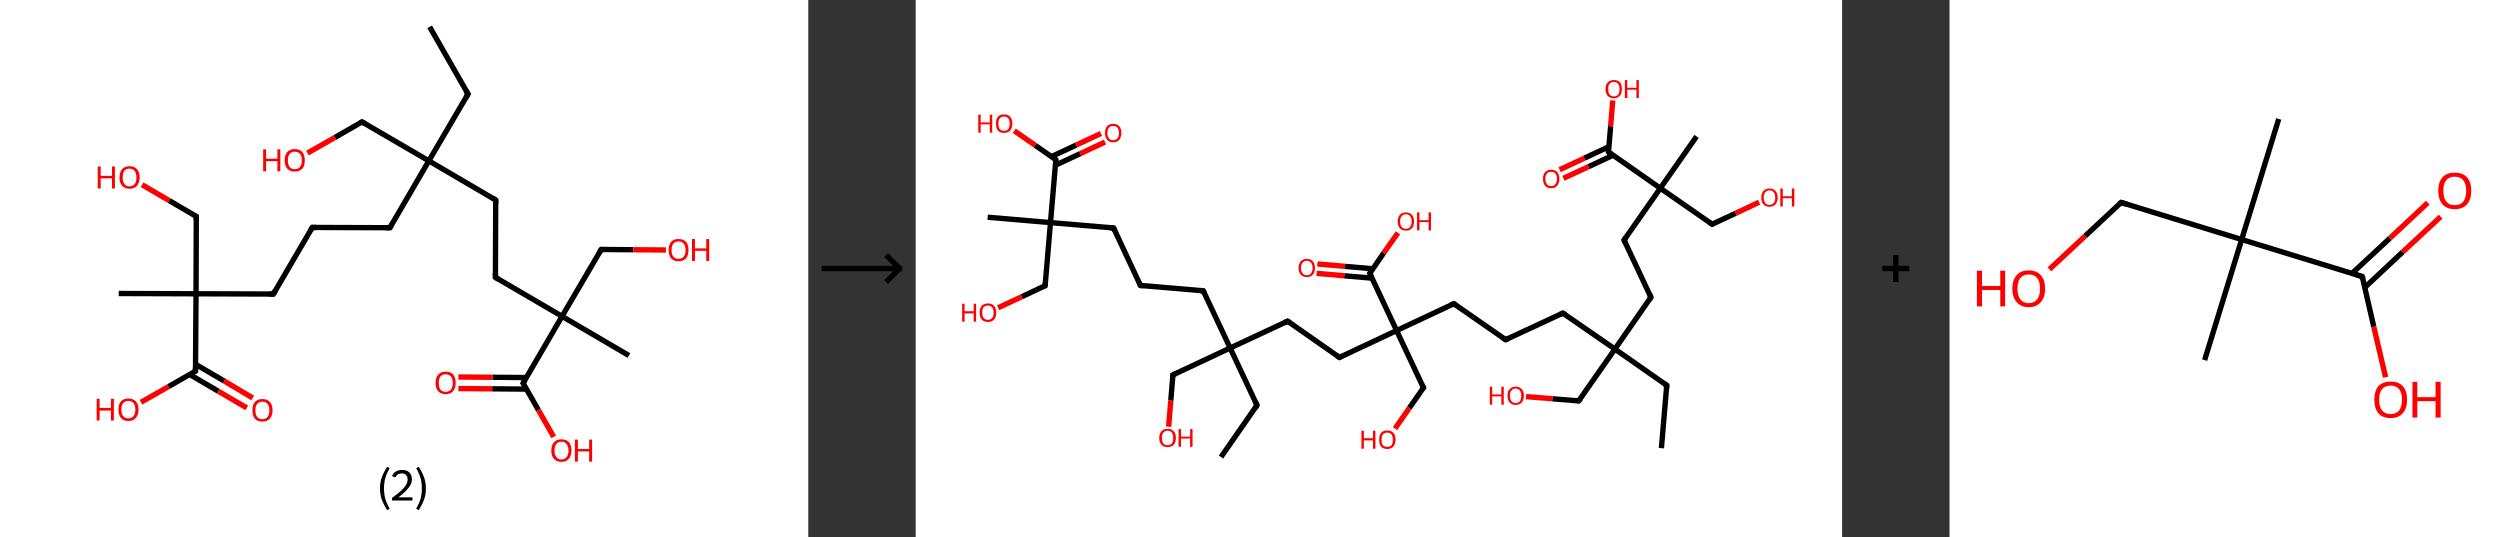 <?xml version='1.0' encoding='ASCII' standalone='yes'?>
<svg xmlns="http://www.w3.org/2000/svg" xmlns:xlink="http://www.w3.org/1999/xlink" version="1.1" width="931.0px" viewBox="0 0 931.0 200.0" height="200.0px">
  <rect x="0" y="0" width="931.0" height="200.0" fill="#333333" stroke="none"/>
  <g>
    <g transform="translate(0, 0) scale(1 1) "><!-- END OF HEADER -->
<rect style="opacity:1.0;fill:#FFFFFF;stroke:none" width="301.0" height="200.0" x="0.0" y="0.0"> </rect>
<path class="bond-0 atom-0 atom-1" d="M 160.0,10.0 L 174.3,35.0" style="fill:none;fill-rule:evenodd;stroke:#000000;stroke-width:2.0px;stroke-linecap:butt;stroke-linejoin:miter;stroke-opacity:1"/>
<path class="bond-1 atom-1 atom-2" d="M 174.3,35.0 L 159.7,59.9" style="fill:none;fill-rule:evenodd;stroke:#000000;stroke-width:2.0px;stroke-linecap:butt;stroke-linejoin:miter;stroke-opacity:1"/>
<path class="bond-2 atom-2 atom-3" d="M 159.7,59.9 L 134.8,45.4" style="fill:none;fill-rule:evenodd;stroke:#000000;stroke-width:2.0px;stroke-linecap:butt;stroke-linejoin:miter;stroke-opacity:1"/>
<path class="bond-3 atom-3 atom-4" d="M 134.8,45.4 L 124.7,51.2" style="fill:none;fill-rule:evenodd;stroke:#000000;stroke-width:2.0px;stroke-linecap:butt;stroke-linejoin:miter;stroke-opacity:1"/>
<path class="bond-3 atom-3 atom-4" d="M 124.7,51.2 L 114.5,57.0" style="fill:none;fill-rule:evenodd;stroke:#FF0000;stroke-width:2.0px;stroke-linecap:butt;stroke-linejoin:miter;stroke-opacity:1"/>
<path class="bond-4 atom-2 atom-5" d="M 159.7,59.9 L 145.2,84.8" style="fill:none;fill-rule:evenodd;stroke:#000000;stroke-width:2.0px;stroke-linecap:butt;stroke-linejoin:miter;stroke-opacity:1"/>
<path class="bond-5 atom-5 atom-6" d="M 145.2,84.8 L 116.3,84.7" style="fill:none;fill-rule:evenodd;stroke:#000000;stroke-width:2.0px;stroke-linecap:butt;stroke-linejoin:miter;stroke-opacity:1"/>
<path class="bond-6 atom-6 atom-7" d="M 116.3,84.7 L 101.8,109.5" style="fill:none;fill-rule:evenodd;stroke:#000000;stroke-width:2.0px;stroke-linecap:butt;stroke-linejoin:miter;stroke-opacity:1"/>
<path class="bond-7 atom-7 atom-8" d="M 101.8,109.5 L 73.0,109.4" style="fill:none;fill-rule:evenodd;stroke:#000000;stroke-width:2.0px;stroke-linecap:butt;stroke-linejoin:miter;stroke-opacity:1"/>
<path class="bond-8 atom-8 atom-9" d="M 73.0,109.4 L 44.2,109.3" style="fill:none;fill-rule:evenodd;stroke:#000000;stroke-width:2.0px;stroke-linecap:butt;stroke-linejoin:miter;stroke-opacity:1"/>
<path class="bond-9 atom-8 atom-10" d="M 73.0,109.4 L 73.1,80.6" style="fill:none;fill-rule:evenodd;stroke:#000000;stroke-width:2.0px;stroke-linecap:butt;stroke-linejoin:miter;stroke-opacity:1"/>
<path class="bond-10 atom-10 atom-11" d="M 73.1,80.6 L 63.0,74.7" style="fill:none;fill-rule:evenodd;stroke:#000000;stroke-width:2.0px;stroke-linecap:butt;stroke-linejoin:miter;stroke-opacity:1"/>
<path class="bond-10 atom-10 atom-11" d="M 63.0,74.7 L 52.9,68.8" style="fill:none;fill-rule:evenodd;stroke:#FF0000;stroke-width:2.0px;stroke-linecap:butt;stroke-linejoin:miter;stroke-opacity:1"/>
<path class="bond-11 atom-8 atom-12" d="M 73.0,109.4 L 72.8,138.2" style="fill:none;fill-rule:evenodd;stroke:#000000;stroke-width:2.0px;stroke-linecap:butt;stroke-linejoin:miter;stroke-opacity:1"/>
<path class="bond-12 atom-12 atom-13" d="M 70.7,139.5 L 81.3,145.7" style="fill:none;fill-rule:evenodd;stroke:#000000;stroke-width:2.0px;stroke-linecap:butt;stroke-linejoin:miter;stroke-opacity:1"/>
<path class="bond-12 atom-12 atom-13" d="M 81.3,145.7 L 91.9,151.9" style="fill:none;fill-rule:evenodd;stroke:#FF0000;stroke-width:2.0px;stroke-linecap:butt;stroke-linejoin:miter;stroke-opacity:1"/>
<path class="bond-12 atom-12 atom-13" d="M 72.9,135.7 L 83.5,141.9" style="fill:none;fill-rule:evenodd;stroke:#000000;stroke-width:2.0px;stroke-linecap:butt;stroke-linejoin:miter;stroke-opacity:1"/>
<path class="bond-12 atom-12 atom-13" d="M 83.5,141.9 L 94.1,148.2" style="fill:none;fill-rule:evenodd;stroke:#FF0000;stroke-width:2.0px;stroke-linecap:butt;stroke-linejoin:miter;stroke-opacity:1"/>
<path class="bond-13 atom-12 atom-14" d="M 72.8,138.2 L 62.7,144.0" style="fill:none;fill-rule:evenodd;stroke:#000000;stroke-width:2.0px;stroke-linecap:butt;stroke-linejoin:miter;stroke-opacity:1"/>
<path class="bond-13 atom-12 atom-14" d="M 62.7,144.0 L 52.5,149.8" style="fill:none;fill-rule:evenodd;stroke:#FF0000;stroke-width:2.0px;stroke-linecap:butt;stroke-linejoin:miter;stroke-opacity:1"/>
<path class="bond-14 atom-2 atom-15" d="M 159.7,59.9 L 184.6,74.5" style="fill:none;fill-rule:evenodd;stroke:#000000;stroke-width:2.0px;stroke-linecap:butt;stroke-linejoin:miter;stroke-opacity:1"/>
<path class="bond-15 atom-15 atom-16" d="M 184.6,74.5 L 184.5,103.3" style="fill:none;fill-rule:evenodd;stroke:#000000;stroke-width:2.0px;stroke-linecap:butt;stroke-linejoin:miter;stroke-opacity:1"/>
<path class="bond-16 atom-16 atom-17" d="M 184.5,103.3 L 209.3,117.8" style="fill:none;fill-rule:evenodd;stroke:#000000;stroke-width:2.0px;stroke-linecap:butt;stroke-linejoin:miter;stroke-opacity:1"/>
<path class="bond-17 atom-17 atom-18" d="M 209.3,117.8 L 234.2,132.4" style="fill:none;fill-rule:evenodd;stroke:#000000;stroke-width:2.0px;stroke-linecap:butt;stroke-linejoin:miter;stroke-opacity:1"/>
<path class="bond-18 atom-17 atom-19" d="M 209.3,117.8 L 223.9,92.9" style="fill:none;fill-rule:evenodd;stroke:#000000;stroke-width:2.0px;stroke-linecap:butt;stroke-linejoin:miter;stroke-opacity:1"/>
<path class="bond-19 atom-19 atom-20" d="M 223.9,92.9 L 235.9,93.0" style="fill:none;fill-rule:evenodd;stroke:#000000;stroke-width:2.0px;stroke-linecap:butt;stroke-linejoin:miter;stroke-opacity:1"/>
<path class="bond-19 atom-19 atom-20" d="M 235.9,93.0 L 248.0,93.1" style="fill:none;fill-rule:evenodd;stroke:#FF0000;stroke-width:2.0px;stroke-linecap:butt;stroke-linejoin:miter;stroke-opacity:1"/>
<path class="bond-20 atom-17 atom-21" d="M 209.3,117.8 L 194.8,142.7" style="fill:none;fill-rule:evenodd;stroke:#000000;stroke-width:2.0px;stroke-linecap:butt;stroke-linejoin:miter;stroke-opacity:1"/>
<path class="bond-21 atom-21 atom-22" d="M 196.1,140.6 L 183.4,140.5" style="fill:none;fill-rule:evenodd;stroke:#000000;stroke-width:2.0px;stroke-linecap:butt;stroke-linejoin:miter;stroke-opacity:1"/>
<path class="bond-21 atom-21 atom-22" d="M 183.4,140.5 L 170.7,140.4" style="fill:none;fill-rule:evenodd;stroke:#FF0000;stroke-width:2.0px;stroke-linecap:butt;stroke-linejoin:miter;stroke-opacity:1"/>
<path class="bond-21 atom-21 atom-22" d="M 196.0,144.9 L 183.3,144.8" style="fill:none;fill-rule:evenodd;stroke:#000000;stroke-width:2.0px;stroke-linecap:butt;stroke-linejoin:miter;stroke-opacity:1"/>
<path class="bond-21 atom-21 atom-22" d="M 183.3,144.8 L 170.7,144.7" style="fill:none;fill-rule:evenodd;stroke:#FF0000;stroke-width:2.0px;stroke-linecap:butt;stroke-linejoin:miter;stroke-opacity:1"/>
<path class="bond-22 atom-21 atom-23" d="M 194.8,142.7 L 200.5,152.7" style="fill:none;fill-rule:evenodd;stroke:#000000;stroke-width:2.0px;stroke-linecap:butt;stroke-linejoin:miter;stroke-opacity:1"/>
<path class="bond-22 atom-21 atom-23" d="M 200.5,152.7 L 206.2,162.7" style="fill:none;fill-rule:evenodd;stroke:#FF0000;stroke-width:2.0px;stroke-linecap:butt;stroke-linejoin:miter;stroke-opacity:1"/>
<path d="M 173.5,33.8 L 174.3,35.0 L 173.5,36.3" style="fill:none;stroke:#000000;stroke-width:2.0px;stroke-linecap:butt;stroke-linejoin:miter;stroke-opacity:1;"/>
<path d="M 136.1,46.1 L 134.8,45.4 L 134.3,45.7" style="fill:none;stroke:#000000;stroke-width:2.0px;stroke-linecap:butt;stroke-linejoin:miter;stroke-opacity:1;"/>
<path d="M 145.9,83.6 L 145.2,84.8 L 143.7,84.8" style="fill:none;stroke:#000000;stroke-width:2.0px;stroke-linecap:butt;stroke-linejoin:miter;stroke-opacity:1;"/>
<path d="M 117.8,84.7 L 116.3,84.7 L 115.6,85.9" style="fill:none;stroke:#000000;stroke-width:2.0px;stroke-linecap:butt;stroke-linejoin:miter;stroke-opacity:1;"/>
<path d="M 102.5,108.3 L 101.8,109.5 L 100.4,109.5" style="fill:none;stroke:#000000;stroke-width:2.0px;stroke-linecap:butt;stroke-linejoin:miter;stroke-opacity:1;"/>
<path d="M 73.1,82.0 L 73.1,80.6 L 72.6,80.3" style="fill:none;stroke:#000000;stroke-width:2.0px;stroke-linecap:butt;stroke-linejoin:miter;stroke-opacity:1;"/>
<path d="M 72.8,136.8 L 72.8,138.2 L 72.3,138.5" style="fill:none;stroke:#000000;stroke-width:2.0px;stroke-linecap:butt;stroke-linejoin:miter;stroke-opacity:1;"/>
<path d="M 183.4,73.7 L 184.6,74.5 L 184.6,75.9" style="fill:none;stroke:#000000;stroke-width:2.0px;stroke-linecap:butt;stroke-linejoin:miter;stroke-opacity:1;"/>
<path d="M 184.5,101.8 L 184.5,103.3 L 185.7,104.0" style="fill:none;stroke:#000000;stroke-width:2.0px;stroke-linecap:butt;stroke-linejoin:miter;stroke-opacity:1;"/>
<path d="M 223.1,94.2 L 223.9,92.9 L 224.5,92.9" style="fill:none;stroke:#000000;stroke-width:2.0px;stroke-linecap:butt;stroke-linejoin:miter;stroke-opacity:1;"/>
<path d="M 195.5,141.5 L 194.8,142.7 L 195.1,143.2" style="fill:none;stroke:#000000;stroke-width:2.0px;stroke-linecap:butt;stroke-linejoin:miter;stroke-opacity:1;"/>
<path class="atom-4" d="M 98.0 55.6 L 99.1 55.6 L 99.1 59.1 L 103.3 59.1 L 103.3 55.6 L 104.4 55.6 L 104.4 63.8 L 103.3 63.8 L 103.3 60.0 L 99.1 60.0 L 99.1 63.8 L 98.0 63.8 L 98.0 55.6 " fill="#FF0000"/>
<path class="atom-4" d="M 106.0 59.7 Q 106.0 57.7, 107.0 56.6 Q 108.0 55.5, 109.8 55.5 Q 111.6 55.5, 112.6 56.6 Q 113.5 57.7, 113.5 59.7 Q 113.5 61.7, 112.6 62.8 Q 111.6 63.9, 109.8 63.9 Q 108.0 63.9, 107.0 62.8 Q 106.0 61.7, 106.0 59.7 M 109.8 63.0 Q 111.0 63.0, 111.7 62.2 Q 112.4 61.3, 112.4 59.7 Q 112.4 58.1, 111.7 57.3 Q 111.0 56.5, 109.8 56.5 Q 108.5 56.5, 107.9 57.3 Q 107.2 58.1, 107.2 59.7 Q 107.2 61.3, 107.9 62.2 Q 108.5 63.0, 109.8 63.0 " fill="#FF0000"/>
<path class="atom-11" d="M 36.4 62.0 L 37.5 62.0 L 37.5 65.5 L 41.7 65.5 L 41.7 62.0 L 42.8 62.0 L 42.8 70.2 L 41.7 70.2 L 41.7 66.4 L 37.5 66.4 L 37.5 70.2 L 36.4 70.2 L 36.4 62.0 " fill="#FF0000"/>
<path class="atom-11" d="M 44.5 66.1 Q 44.5 64.1, 45.5 63.0 Q 46.4 61.9, 48.2 61.9 Q 50.1 61.9, 51.0 63.0 Q 52.0 64.1, 52.0 66.1 Q 52.0 68.0, 51.0 69.2 Q 50.0 70.3, 48.2 70.3 Q 46.5 70.3, 45.5 69.2 Q 44.5 68.1, 44.5 66.1 M 48.2 69.4 Q 49.5 69.4, 50.2 68.5 Q 50.8 67.7, 50.8 66.1 Q 50.8 64.5, 50.2 63.7 Q 49.5 62.8, 48.2 62.8 Q 47.0 62.8, 46.3 63.6 Q 45.7 64.4, 45.7 66.1 Q 45.7 67.7, 46.3 68.5 Q 47.0 69.4, 48.2 69.4 " fill="#FF0000"/>
<path class="atom-13" d="M 94.0 152.8 Q 94.0 150.8, 94.9 149.7 Q 95.9 148.6, 97.7 148.6 Q 99.5 148.6, 100.5 149.7 Q 101.5 150.8, 101.5 152.8 Q 101.5 154.8, 100.5 155.9 Q 99.5 157.0, 97.7 157.0 Q 95.9 157.0, 94.9 155.9 Q 94.0 154.8, 94.0 152.8 M 97.7 156.1 Q 99.0 156.1, 99.6 155.3 Q 100.3 154.4, 100.3 152.8 Q 100.3 151.2, 99.6 150.4 Q 99.0 149.6, 97.7 149.6 Q 96.5 149.6, 95.8 150.4 Q 95.1 151.2, 95.1 152.8 Q 95.1 154.4, 95.8 155.3 Q 96.5 156.1, 97.7 156.1 " fill="#FF0000"/>
<path class="atom-14" d="M 36.0 148.5 L 37.1 148.5 L 37.1 151.9 L 41.3 151.9 L 41.3 148.5 L 42.4 148.5 L 42.4 156.6 L 41.3 156.6 L 41.3 152.9 L 37.1 152.9 L 37.1 156.6 L 36.0 156.6 L 36.0 148.5 " fill="#FF0000"/>
<path class="atom-14" d="M 44.1 152.5 Q 44.1 150.6, 45.0 149.5 Q 46.0 148.4, 47.8 148.4 Q 49.6 148.4, 50.6 149.5 Q 51.6 150.6, 51.6 152.5 Q 51.6 154.5, 50.6 155.6 Q 49.6 156.8, 47.8 156.8 Q 46.0 156.8, 45.0 155.6 Q 44.1 154.5, 44.1 152.5 M 47.8 155.8 Q 49.0 155.8, 49.7 155.0 Q 50.4 154.2, 50.4 152.5 Q 50.4 150.9, 49.7 150.1 Q 49.0 149.3, 47.8 149.3 Q 46.6 149.3, 45.9 150.1 Q 45.2 150.9, 45.2 152.5 Q 45.2 154.2, 45.9 155.0 Q 46.6 155.8, 47.8 155.8 " fill="#FF0000"/>
<path class="atom-20" d="M 249.0 93.1 Q 249.0 91.1, 249.9 90.1 Q 250.9 89.0, 252.7 89.0 Q 254.5 89.0, 255.5 90.1 Q 256.4 91.1, 256.4 93.1 Q 256.4 95.1, 255.5 96.2 Q 254.5 97.3, 252.7 97.3 Q 250.9 97.3, 249.9 96.2 Q 249.0 95.1, 249.0 93.1 M 252.7 96.4 Q 253.9 96.4, 254.6 95.6 Q 255.3 94.7, 255.3 93.1 Q 255.3 91.5, 254.6 90.7 Q 253.9 89.9, 252.7 89.9 Q 251.5 89.9, 250.8 90.7 Q 250.1 91.5, 250.1 93.1 Q 250.1 94.8, 250.8 95.6 Q 251.5 96.4, 252.7 96.4 " fill="#FF0000"/>
<path class="atom-20" d="M 257.7 89.0 L 258.8 89.0 L 258.8 92.5 L 263.0 92.5 L 263.0 89.0 L 264.1 89.0 L 264.1 97.2 L 263.0 97.2 L 263.0 93.4 L 258.8 93.4 L 258.8 97.2 L 257.7 97.2 L 257.7 89.0 " fill="#FF0000"/>
<path class="atom-22" d="M 162.2 142.6 Q 162.2 140.6, 163.2 139.5 Q 164.2 138.4, 166.0 138.4 Q 167.8 138.4, 168.8 139.5 Q 169.7 140.6, 169.7 142.6 Q 169.7 144.6, 168.7 145.7 Q 167.8 146.8, 166.0 146.8 Q 164.2 146.8, 163.2 145.7 Q 162.2 144.6, 162.2 142.6 M 166.0 145.9 Q 167.2 145.9, 167.9 145.1 Q 168.6 144.2, 168.6 142.6 Q 168.6 141.0, 167.9 140.2 Q 167.2 139.4, 166.0 139.4 Q 164.7 139.4, 164.0 140.2 Q 163.4 141.0, 163.4 142.6 Q 163.4 144.2, 164.0 145.1 Q 164.7 145.9, 166.0 145.9 " fill="#FF0000"/>
<path class="atom-23" d="M 205.3 167.8 Q 205.3 165.8, 206.3 164.7 Q 207.3 163.6, 209.1 163.6 Q 210.9 163.6, 211.9 164.7 Q 212.8 165.8, 212.8 167.8 Q 212.8 169.8, 211.8 170.9 Q 210.9 172.0, 209.1 172.0 Q 207.3 172.0, 206.3 170.9 Q 205.3 169.8, 205.3 167.8 M 209.1 171.1 Q 210.3 171.1, 211.0 170.2 Q 211.7 169.4, 211.7 167.8 Q 211.7 166.2, 211.0 165.4 Q 210.3 164.5, 209.1 164.5 Q 207.8 164.5, 207.2 165.3 Q 206.5 166.2, 206.5 167.8 Q 206.5 169.4, 207.2 170.2 Q 207.8 171.1, 209.1 171.1 " fill="#FF0000"/>
<path class="atom-23" d="M 214.1 163.7 L 215.2 163.7 L 215.2 167.2 L 219.4 167.2 L 219.4 163.7 L 220.5 163.7 L 220.5 171.9 L 219.4 171.9 L 219.4 168.1 L 215.2 168.1 L 215.2 171.9 L 214.1 171.9 L 214.1 163.7 " fill="#FF0000"/>
<path class="legend" d="M 141.5 181.9 Q 141.5 179.6, 142.2 177.7 Q 142.9 175.8, 144.2 173.8 L 145.1 174.4 Q 144.0 176.3, 143.5 178.0 Q 143.0 179.7, 143.0 181.9 Q 143.0 184.0, 143.5 185.8 Q 144.0 187.5, 145.1 189.4 L 144.2 190.0 Q 142.9 188.0, 142.2 186.1 Q 141.5 184.2, 141.5 181.9 " fill="#000000"/>
<path class="legend" d="M 146.0 177.3 Q 146.4 176.2, 147.4 175.6 Q 148.4 175.0, 149.8 175.0 Q 151.5 175.0, 152.4 175.9 Q 153.4 176.8, 153.4 178.5 Q 153.4 180.2, 152.1 181.7 Q 150.9 183.3, 148.4 185.2 L 153.6 185.2 L 153.6 186.4 L 146.0 186.4 L 146.0 185.4 Q 148.1 183.9, 149.3 182.8 Q 150.6 181.6, 151.2 180.6 Q 151.8 179.6, 151.8 178.6 Q 151.8 177.5, 151.2 176.9 Q 150.7 176.3, 149.8 176.3 Q 148.8 176.3, 148.2 176.6 Q 147.6 177.0, 147.2 177.8 L 146.0 177.3 " fill="#000000"/>
<path class="legend" d="M 158.6 181.9 Q 158.6 184.2, 157.9 186.1 Q 157.2 188.0, 155.9 190.0 L 155.0 189.4 Q 156.1 187.5, 156.6 185.8 Q 157.1 184.0, 157.1 181.9 Q 157.1 179.7, 156.6 178.0 Q 156.1 176.3, 155.0 174.4 L 155.9 173.8 Q 157.2 175.8, 157.9 177.7 Q 158.6 179.6, 158.6 181.9 " fill="#000000"/>
</g>
    <g transform="translate(301.0, 0) scale(1 1) "><line x1="5" y1="100" x2="35" y2="100" style="stroke:rgb(0,0,0);stroke-width:2"/>
  <line x1="34" y1="100" x2="29" y2="95" style="stroke:rgb(0,0,0);stroke-width:2"/>
  <line x1="34" y1="100" x2="29" y2="105" style="stroke:rgb(0,0,0);stroke-width:2"/>
</g>
    <g transform="translate(341.0, 0) scale(1 1) "><!-- END OF HEADER -->
<rect style="opacity:1.0;fill:#FFFFFF;stroke:none" width="345.0" height="200.0" x="0.0" y="0.0"> </rect>
<path class="bond-0 atom-0 atom-1" d="M 277.7,166.9 L 279.7,143.5" style="fill:none;fill-rule:evenodd;stroke:#000000;stroke-width:2.0px;stroke-linecap:butt;stroke-linejoin:miter;stroke-opacity:1"/>
<path class="bond-1 atom-1 atom-2" d="M 279.7,143.5 L 260.4,130.0" style="fill:none;fill-rule:evenodd;stroke:#000000;stroke-width:2.0px;stroke-linecap:butt;stroke-linejoin:miter;stroke-opacity:1"/>
<path class="bond-2 atom-2 atom-3" d="M 260.4,130.0 L 246.9,149.3" style="fill:none;fill-rule:evenodd;stroke:#000000;stroke-width:2.0px;stroke-linecap:butt;stroke-linejoin:miter;stroke-opacity:1"/>
<path class="bond-3 atom-3 atom-4" d="M 246.9,149.3 L 237.1,148.5" style="fill:none;fill-rule:evenodd;stroke:#000000;stroke-width:2.0px;stroke-linecap:butt;stroke-linejoin:miter;stroke-opacity:1"/>
<path class="bond-3 atom-3 atom-4" d="M 237.1,148.5 L 227.3,147.7" style="fill:none;fill-rule:evenodd;stroke:#FF0000;stroke-width:2.0px;stroke-linecap:butt;stroke-linejoin:miter;stroke-opacity:1"/>
<path class="bond-4 atom-2 atom-5" d="M 260.4,130.0 L 241.0,116.6" style="fill:none;fill-rule:evenodd;stroke:#000000;stroke-width:2.0px;stroke-linecap:butt;stroke-linejoin:miter;stroke-opacity:1"/>
<path class="bond-5 atom-5 atom-6" d="M 241.0,116.6 L 219.7,126.5" style="fill:none;fill-rule:evenodd;stroke:#000000;stroke-width:2.0px;stroke-linecap:butt;stroke-linejoin:miter;stroke-opacity:1"/>
<path class="bond-6 atom-6 atom-7" d="M 219.7,126.5 L 200.4,113.1" style="fill:none;fill-rule:evenodd;stroke:#000000;stroke-width:2.0px;stroke-linecap:butt;stroke-linejoin:miter;stroke-opacity:1"/>
<path class="bond-7 atom-7 atom-8" d="M 200.4,113.1 L 179.1,123.1" style="fill:none;fill-rule:evenodd;stroke:#000000;stroke-width:2.0px;stroke-linecap:butt;stroke-linejoin:miter;stroke-opacity:1"/>
<path class="bond-8 atom-8 atom-9" d="M 179.1,123.1 L 189.1,144.4" style="fill:none;fill-rule:evenodd;stroke:#000000;stroke-width:2.0px;stroke-linecap:butt;stroke-linejoin:miter;stroke-opacity:1"/>
<path class="bond-9 atom-9 atom-10" d="M 189.1,144.4 L 183.8,152.0" style="fill:none;fill-rule:evenodd;stroke:#000000;stroke-width:2.0px;stroke-linecap:butt;stroke-linejoin:miter;stroke-opacity:1"/>
<path class="bond-9 atom-9 atom-10" d="M 183.8,152.0 L 178.5,159.6" style="fill:none;fill-rule:evenodd;stroke:#FF0000;stroke-width:2.0px;stroke-linecap:butt;stroke-linejoin:miter;stroke-opacity:1"/>
<path class="bond-10 atom-8 atom-11" d="M 179.1,123.1 L 157.8,133.1" style="fill:none;fill-rule:evenodd;stroke:#000000;stroke-width:2.0px;stroke-linecap:butt;stroke-linejoin:miter;stroke-opacity:1"/>
<path class="bond-11 atom-11 atom-12" d="M 157.8,133.1 L 138.5,119.6" style="fill:none;fill-rule:evenodd;stroke:#000000;stroke-width:2.0px;stroke-linecap:butt;stroke-linejoin:miter;stroke-opacity:1"/>
<path class="bond-12 atom-12 atom-13" d="M 138.5,119.6 L 117.1,129.6" style="fill:none;fill-rule:evenodd;stroke:#000000;stroke-width:2.0px;stroke-linecap:butt;stroke-linejoin:miter;stroke-opacity:1"/>
<path class="bond-13 atom-13 atom-14" d="M 117.1,129.6 L 127.1,150.9" style="fill:none;fill-rule:evenodd;stroke:#000000;stroke-width:2.0px;stroke-linecap:butt;stroke-linejoin:miter;stroke-opacity:1"/>
<path class="bond-14 atom-14 atom-15" d="M 127.1,150.9 L 113.7,170.2" style="fill:none;fill-rule:evenodd;stroke:#000000;stroke-width:2.0px;stroke-linecap:butt;stroke-linejoin:miter;stroke-opacity:1"/>
<path class="bond-15 atom-13 atom-16" d="M 117.1,129.6 L 95.8,139.6" style="fill:none;fill-rule:evenodd;stroke:#000000;stroke-width:2.0px;stroke-linecap:butt;stroke-linejoin:miter;stroke-opacity:1"/>
<path class="bond-16 atom-16 atom-17" d="M 95.8,139.6 L 95.0,149.2" style="fill:none;fill-rule:evenodd;stroke:#000000;stroke-width:2.0px;stroke-linecap:butt;stroke-linejoin:miter;stroke-opacity:1"/>
<path class="bond-16 atom-16 atom-17" d="M 95.0,149.2 L 94.2,158.9" style="fill:none;fill-rule:evenodd;stroke:#FF0000;stroke-width:2.0px;stroke-linecap:butt;stroke-linejoin:miter;stroke-opacity:1"/>
<path class="bond-17 atom-13 atom-18" d="M 117.1,129.6 L 107.1,108.3" style="fill:none;fill-rule:evenodd;stroke:#000000;stroke-width:2.0px;stroke-linecap:butt;stroke-linejoin:miter;stroke-opacity:1"/>
<path class="bond-18 atom-18 atom-19" d="M 107.1,108.3 L 83.7,106.3" style="fill:none;fill-rule:evenodd;stroke:#000000;stroke-width:2.0px;stroke-linecap:butt;stroke-linejoin:miter;stroke-opacity:1"/>
<path class="bond-19 atom-19 atom-20" d="M 83.7,106.3 L 73.7,84.9" style="fill:none;fill-rule:evenodd;stroke:#000000;stroke-width:2.0px;stroke-linecap:butt;stroke-linejoin:miter;stroke-opacity:1"/>
<path class="bond-20 atom-20 atom-21" d="M 73.7,84.9 L 50.2,82.9" style="fill:none;fill-rule:evenodd;stroke:#000000;stroke-width:2.0px;stroke-linecap:butt;stroke-linejoin:miter;stroke-opacity:1"/>
<path class="bond-21 atom-21 atom-22" d="M 50.2,82.9 L 26.8,80.9" style="fill:none;fill-rule:evenodd;stroke:#000000;stroke-width:2.0px;stroke-linecap:butt;stroke-linejoin:miter;stroke-opacity:1"/>
<path class="bond-22 atom-21 atom-23" d="M 50.2,82.9 L 48.2,106.4" style="fill:none;fill-rule:evenodd;stroke:#000000;stroke-width:2.0px;stroke-linecap:butt;stroke-linejoin:miter;stroke-opacity:1"/>
<path class="bond-23 atom-23 atom-24" d="M 48.2,106.4 L 39.5,110.5" style="fill:none;fill-rule:evenodd;stroke:#000000;stroke-width:2.0px;stroke-linecap:butt;stroke-linejoin:miter;stroke-opacity:1"/>
<path class="bond-23 atom-23 atom-24" d="M 39.5,110.5 L 30.7,114.6" style="fill:none;fill-rule:evenodd;stroke:#FF0000;stroke-width:2.0px;stroke-linecap:butt;stroke-linejoin:miter;stroke-opacity:1"/>
<path class="bond-24 atom-21 atom-25" d="M 50.2,82.9 L 52.2,59.5" style="fill:none;fill-rule:evenodd;stroke:#000000;stroke-width:2.0px;stroke-linecap:butt;stroke-linejoin:miter;stroke-opacity:1"/>
<path class="bond-25 atom-25 atom-26" d="M 52.1,61.5 L 61.3,57.2" style="fill:none;fill-rule:evenodd;stroke:#000000;stroke-width:2.0px;stroke-linecap:butt;stroke-linejoin:miter;stroke-opacity:1"/>
<path class="bond-25 atom-25 atom-26" d="M 61.3,57.2 L 70.5,52.9" style="fill:none;fill-rule:evenodd;stroke:#FF0000;stroke-width:2.0px;stroke-linecap:butt;stroke-linejoin:miter;stroke-opacity:1"/>
<path class="bond-25 atom-25 atom-26" d="M 50.6,58.3 L 59.8,54.0" style="fill:none;fill-rule:evenodd;stroke:#000000;stroke-width:2.0px;stroke-linecap:butt;stroke-linejoin:miter;stroke-opacity:1"/>
<path class="bond-25 atom-25 atom-26" d="M 59.8,54.0 L 69.0,49.7" style="fill:none;fill-rule:evenodd;stroke:#FF0000;stroke-width:2.0px;stroke-linecap:butt;stroke-linejoin:miter;stroke-opacity:1"/>
<path class="bond-26 atom-25 atom-27" d="M 52.2,59.5 L 44.5,54.1" style="fill:none;fill-rule:evenodd;stroke:#000000;stroke-width:2.0px;stroke-linecap:butt;stroke-linejoin:miter;stroke-opacity:1"/>
<path class="bond-26 atom-25 atom-27" d="M 44.5,54.1 L 36.7,48.7" style="fill:none;fill-rule:evenodd;stroke:#FF0000;stroke-width:2.0px;stroke-linecap:butt;stroke-linejoin:miter;stroke-opacity:1"/>
<path class="bond-27 atom-8 atom-28" d="M 179.1,123.1 L 169.1,101.8" style="fill:none;fill-rule:evenodd;stroke:#000000;stroke-width:2.0px;stroke-linecap:butt;stroke-linejoin:miter;stroke-opacity:1"/>
<path class="bond-28 atom-28 atom-29" d="M 170.3,100.1 L 159.9,99.2" style="fill:none;fill-rule:evenodd;stroke:#000000;stroke-width:2.0px;stroke-linecap:butt;stroke-linejoin:miter;stroke-opacity:1"/>
<path class="bond-28 atom-28 atom-29" d="M 159.9,99.2 L 149.6,98.3" style="fill:none;fill-rule:evenodd;stroke:#FF0000;stroke-width:2.0px;stroke-linecap:butt;stroke-linejoin:miter;stroke-opacity:1"/>
<path class="bond-28 atom-28 atom-29" d="M 170.0,103.6 L 159.6,102.7" style="fill:none;fill-rule:evenodd;stroke:#000000;stroke-width:2.0px;stroke-linecap:butt;stroke-linejoin:miter;stroke-opacity:1"/>
<path class="bond-28 atom-28 atom-29" d="M 159.6,102.7 L 149.3,101.8" style="fill:none;fill-rule:evenodd;stroke:#FF0000;stroke-width:2.0px;stroke-linecap:butt;stroke-linejoin:miter;stroke-opacity:1"/>
<path class="bond-29 atom-28 atom-30" d="M 169.1,101.8 L 174.3,94.2" style="fill:none;fill-rule:evenodd;stroke:#000000;stroke-width:2.0px;stroke-linecap:butt;stroke-linejoin:miter;stroke-opacity:1"/>
<path class="bond-29 atom-28 atom-30" d="M 174.3,94.2 L 179.6,86.7" style="fill:none;fill-rule:evenodd;stroke:#FF0000;stroke-width:2.0px;stroke-linecap:butt;stroke-linejoin:miter;stroke-opacity:1"/>
<path class="bond-30 atom-2 atom-31" d="M 260.4,130.0 L 273.8,110.7" style="fill:none;fill-rule:evenodd;stroke:#000000;stroke-width:2.0px;stroke-linecap:butt;stroke-linejoin:miter;stroke-opacity:1"/>
<path class="bond-31 atom-31 atom-32" d="M 273.8,110.7 L 263.8,89.4" style="fill:none;fill-rule:evenodd;stroke:#000000;stroke-width:2.0px;stroke-linecap:butt;stroke-linejoin:miter;stroke-opacity:1"/>
<path class="bond-32 atom-32 atom-33" d="M 263.8,89.4 L 277.3,70.1" style="fill:none;fill-rule:evenodd;stroke:#000000;stroke-width:2.0px;stroke-linecap:butt;stroke-linejoin:miter;stroke-opacity:1"/>
<path class="bond-33 atom-33 atom-34" d="M 277.3,70.1 L 290.8,50.8" style="fill:none;fill-rule:evenodd;stroke:#000000;stroke-width:2.0px;stroke-linecap:butt;stroke-linejoin:miter;stroke-opacity:1"/>
<path class="bond-34 atom-33 atom-35" d="M 277.3,70.1 L 296.6,83.5" style="fill:none;fill-rule:evenodd;stroke:#000000;stroke-width:2.0px;stroke-linecap:butt;stroke-linejoin:miter;stroke-opacity:1"/>
<path class="bond-35 atom-35 atom-36" d="M 296.6,83.5 L 305.4,79.4" style="fill:none;fill-rule:evenodd;stroke:#000000;stroke-width:2.0px;stroke-linecap:butt;stroke-linejoin:miter;stroke-opacity:1"/>
<path class="bond-35 atom-35 atom-36" d="M 305.4,79.4 L 314.1,75.3" style="fill:none;fill-rule:evenodd;stroke:#FF0000;stroke-width:2.0px;stroke-linecap:butt;stroke-linejoin:miter;stroke-opacity:1"/>
<path class="bond-36 atom-33 atom-37" d="M 277.3,70.1 L 258.0,56.6" style="fill:none;fill-rule:evenodd;stroke:#000000;stroke-width:2.0px;stroke-linecap:butt;stroke-linejoin:miter;stroke-opacity:1"/>
<path class="bond-37 atom-37 atom-38" d="M 258.2,54.6 L 249.0,58.9" style="fill:none;fill-rule:evenodd;stroke:#000000;stroke-width:2.0px;stroke-linecap:butt;stroke-linejoin:miter;stroke-opacity:1"/>
<path class="bond-37 atom-37 atom-38" d="M 249.0,58.9 L 239.8,63.2" style="fill:none;fill-rule:evenodd;stroke:#FF0000;stroke-width:2.0px;stroke-linecap:butt;stroke-linejoin:miter;stroke-opacity:1"/>
<path class="bond-37 atom-37 atom-38" d="M 259.7,57.8 L 250.5,62.1" style="fill:none;fill-rule:evenodd;stroke:#000000;stroke-width:2.0px;stroke-linecap:butt;stroke-linejoin:miter;stroke-opacity:1"/>
<path class="bond-37 atom-37 atom-38" d="M 250.5,62.1 L 241.2,66.4" style="fill:none;fill-rule:evenodd;stroke:#FF0000;stroke-width:2.0px;stroke-linecap:butt;stroke-linejoin:miter;stroke-opacity:1"/>
<path class="bond-38 atom-37 atom-39" d="M 258.0,56.6 L 258.8,47.0" style="fill:none;fill-rule:evenodd;stroke:#000000;stroke-width:2.0px;stroke-linecap:butt;stroke-linejoin:miter;stroke-opacity:1"/>
<path class="bond-38 atom-37 atom-39" d="M 258.8,47.0 L 259.6,37.4" style="fill:none;fill-rule:evenodd;stroke:#FF0000;stroke-width:2.0px;stroke-linecap:butt;stroke-linejoin:miter;stroke-opacity:1"/>
<path d="M 279.6,144.7 L 279.7,143.5 L 278.7,142.8" style="fill:none;stroke:#000000;stroke-width:2.0px;stroke-linecap:butt;stroke-linejoin:miter;stroke-opacity:1;"/>
<path d="M 247.6,148.4 L 246.9,149.3 L 246.4,149.3" style="fill:none;stroke:#000000;stroke-width:2.0px;stroke-linecap:butt;stroke-linejoin:miter;stroke-opacity:1;"/>
<path d="M 242.0,117.2 L 241.0,116.6 L 240.0,117.1" style="fill:none;stroke:#000000;stroke-width:2.0px;stroke-linecap:butt;stroke-linejoin:miter;stroke-opacity:1;"/>
<path d="M 220.8,126.0 L 219.7,126.5 L 218.8,125.9" style="fill:none;stroke:#000000;stroke-width:2.0px;stroke-linecap:butt;stroke-linejoin:miter;stroke-opacity:1;"/>
<path d="M 201.4,113.8 L 200.4,113.1 L 199.3,113.6" style="fill:none;stroke:#000000;stroke-width:2.0px;stroke-linecap:butt;stroke-linejoin:miter;stroke-opacity:1;"/>
<path d="M 188.6,143.3 L 189.1,144.4 L 188.8,144.8" style="fill:none;stroke:#000000;stroke-width:2.0px;stroke-linecap:butt;stroke-linejoin:miter;stroke-opacity:1;"/>
<path d="M 158.8,132.6 L 157.8,133.1 L 156.8,132.4" style="fill:none;stroke:#000000;stroke-width:2.0px;stroke-linecap:butt;stroke-linejoin:miter;stroke-opacity:1;"/>
<path d="M 139.4,120.3 L 138.5,119.6 L 137.4,120.1" style="fill:none;stroke:#000000;stroke-width:2.0px;stroke-linecap:butt;stroke-linejoin:miter;stroke-opacity:1;"/>
<path d="M 126.6,149.8 L 127.1,150.9 L 126.5,151.9" style="fill:none;stroke:#000000;stroke-width:2.0px;stroke-linecap:butt;stroke-linejoin:miter;stroke-opacity:1;"/>
<path d="M 96.9,139.1 L 95.8,139.6 L 95.8,140.1" style="fill:none;stroke:#000000;stroke-width:2.0px;stroke-linecap:butt;stroke-linejoin:miter;stroke-opacity:1;"/>
<path d="M 107.6,109.3 L 107.1,108.3 L 106.0,108.2" style="fill:none;stroke:#000000;stroke-width:2.0px;stroke-linecap:butt;stroke-linejoin:miter;stroke-opacity:1;"/>
<path d="M 84.8,106.4 L 83.7,106.3 L 83.2,105.2" style="fill:none;stroke:#000000;stroke-width:2.0px;stroke-linecap:butt;stroke-linejoin:miter;stroke-opacity:1;"/>
<path d="M 74.2,86.0 L 73.7,84.9 L 72.5,84.8" style="fill:none;stroke:#000000;stroke-width:2.0px;stroke-linecap:butt;stroke-linejoin:miter;stroke-opacity:1;"/>
<path d="M 48.3,105.2 L 48.2,106.4 L 47.8,106.6" style="fill:none;stroke:#000000;stroke-width:2.0px;stroke-linecap:butt;stroke-linejoin:miter;stroke-opacity:1;"/>
<path d="M 52.1,60.7 L 52.2,59.5 L 51.8,59.2" style="fill:none;stroke:#000000;stroke-width:2.0px;stroke-linecap:butt;stroke-linejoin:miter;stroke-opacity:1;"/>
<path d="M 169.6,102.8 L 169.1,101.8 L 169.4,101.4" style="fill:none;stroke:#000000;stroke-width:2.0px;stroke-linecap:butt;stroke-linejoin:miter;stroke-opacity:1;"/>
<path d="M 273.2,111.7 L 273.8,110.7 L 273.3,109.6" style="fill:none;stroke:#000000;stroke-width:2.0px;stroke-linecap:butt;stroke-linejoin:miter;stroke-opacity:1;"/>
<path d="M 264.3,90.5 L 263.8,89.4 L 264.5,88.4" style="fill:none;stroke:#000000;stroke-width:2.0px;stroke-linecap:butt;stroke-linejoin:miter;stroke-opacity:1;"/>
<path d="M 295.6,82.9 L 296.6,83.5 L 297.0,83.3" style="fill:none;stroke:#000000;stroke-width:2.0px;stroke-linecap:butt;stroke-linejoin:miter;stroke-opacity:1;"/>
<path d="M 258.9,57.3 L 258.0,56.6 L 258.0,56.1" style="fill:none;stroke:#000000;stroke-width:2.0px;stroke-linecap:butt;stroke-linejoin:miter;stroke-opacity:1;"/>
<path class="atom-4" d="M 213.8 144.0 L 214.7 144.0 L 214.7 146.9 L 218.1 146.9 L 218.1 144.0 L 219.0 144.0 L 219.0 150.7 L 218.1 150.7 L 218.1 147.6 L 214.7 147.6 L 214.7 150.7 L 213.8 150.7 L 213.8 144.0 " fill="#FF0000"/>
<path class="atom-4" d="M 220.4 147.3 Q 220.4 145.7, 221.2 144.9 Q 222.0 144.0, 223.4 144.0 Q 224.9 144.0, 225.7 144.9 Q 226.5 145.7, 226.5 147.3 Q 226.5 149.0, 225.7 149.9 Q 224.9 150.8, 223.4 150.8 Q 222.0 150.8, 221.2 149.9 Q 220.4 149.0, 220.4 147.3 M 223.4 150.1 Q 224.4 150.1, 225.0 149.4 Q 225.5 148.7, 225.5 147.3 Q 225.5 146.0, 225.0 145.4 Q 224.4 144.7, 223.4 144.7 Q 222.4 144.7, 221.9 145.4 Q 221.3 146.0, 221.3 147.3 Q 221.3 148.7, 221.9 149.4 Q 222.4 150.1, 223.4 150.1 " fill="#FF0000"/>
<path class="atom-10" d="M 166.0 160.4 L 166.9 160.4 L 166.9 163.2 L 170.3 163.2 L 170.3 160.4 L 171.2 160.4 L 171.2 167.1 L 170.3 167.1 L 170.3 164.0 L 166.9 164.0 L 166.9 167.1 L 166.0 167.1 L 166.0 160.4 " fill="#FF0000"/>
<path class="atom-10" d="M 172.6 163.7 Q 172.6 162.1, 173.3 161.2 Q 174.1 160.3, 175.6 160.3 Q 177.1 160.3, 177.9 161.2 Q 178.7 162.1, 178.7 163.7 Q 178.7 165.3, 177.9 166.3 Q 177.1 167.2, 175.6 167.2 Q 174.1 167.2, 173.3 166.3 Q 172.6 165.4, 172.6 163.7 M 175.6 166.4 Q 176.6 166.4, 177.2 165.8 Q 177.7 165.1, 177.7 163.7 Q 177.7 162.4, 177.2 161.8 Q 176.6 161.1, 175.6 161.1 Q 174.6 161.1, 174.0 161.8 Q 173.5 162.4, 173.5 163.7 Q 173.5 165.1, 174.0 165.8 Q 174.6 166.4, 175.6 166.4 " fill="#FF0000"/>
<path class="atom-17" d="M 90.7 163.1 Q 90.7 161.5, 91.5 160.6 Q 92.3 159.7, 93.8 159.7 Q 95.3 159.7, 96.1 160.6 Q 96.9 161.5, 96.9 163.1 Q 96.9 164.7, 96.1 165.6 Q 95.3 166.5, 93.8 166.5 Q 92.3 166.5, 91.5 165.6 Q 90.7 164.7, 90.7 163.1 M 93.8 165.8 Q 94.8 165.8, 95.4 165.1 Q 95.9 164.4, 95.9 163.1 Q 95.9 161.8, 95.4 161.1 Q 94.8 160.4, 93.8 160.4 Q 92.8 160.4, 92.2 161.1 Q 91.7 161.8, 91.7 163.1 Q 91.7 164.4, 92.2 165.1 Q 92.8 165.8, 93.8 165.8 " fill="#FF0000"/>
<path class="atom-17" d="M 97.9 159.8 L 98.8 159.8 L 98.8 162.6 L 102.2 162.6 L 102.2 159.8 L 103.1 159.8 L 103.1 166.4 L 102.2 166.4 L 102.2 163.3 L 98.8 163.3 L 98.8 166.4 L 97.9 166.4 L 97.9 159.8 " fill="#FF0000"/>
<path class="atom-24" d="M 17.3 113.1 L 18.2 113.1 L 18.2 115.9 L 21.6 115.9 L 21.6 113.1 L 22.5 113.1 L 22.5 119.8 L 21.6 119.8 L 21.6 116.7 L 18.2 116.7 L 18.2 119.8 L 17.3 119.8 L 17.3 113.1 " fill="#FF0000"/>
<path class="atom-24" d="M 23.8 116.4 Q 23.8 114.8, 24.6 113.9 Q 25.4 113.0, 26.9 113.0 Q 28.4 113.0, 29.2 113.9 Q 30.0 114.8, 30.0 116.4 Q 30.0 118.0, 29.2 119.0 Q 28.4 119.9, 26.9 119.9 Q 25.4 119.9, 24.6 119.0 Q 23.8 118.0, 23.8 116.4 M 26.9 119.1 Q 27.9 119.1, 28.5 118.4 Q 29.0 117.8, 29.0 116.4 Q 29.0 115.1, 28.5 114.5 Q 27.9 113.8, 26.9 113.8 Q 25.9 113.8, 25.3 114.4 Q 24.8 115.1, 24.8 116.4 Q 24.8 117.8, 25.3 118.4 Q 25.9 119.1, 26.9 119.1 " fill="#FF0000"/>
<path class="atom-26" d="M 70.5 49.5 Q 70.5 47.9, 71.3 47.0 Q 72.1 46.1, 73.5 46.1 Q 75.0 46.1, 75.8 47.0 Q 76.6 47.9, 76.6 49.5 Q 76.6 51.1, 75.8 52.1 Q 75.0 53.0, 73.5 53.0 Q 72.1 53.0, 71.3 52.1 Q 70.5 51.1, 70.5 49.5 M 73.5 52.2 Q 74.6 52.2, 75.1 51.5 Q 75.7 50.8, 75.7 49.5 Q 75.7 48.2, 75.1 47.5 Q 74.6 46.9, 73.5 46.9 Q 72.5 46.9, 72.0 47.5 Q 71.4 48.2, 71.4 49.5 Q 71.4 50.9, 72.0 51.5 Q 72.5 52.2, 73.5 52.2 " fill="#FF0000"/>
<path class="atom-27" d="M 23.3 42.7 L 24.2 42.7 L 24.2 45.6 L 27.6 45.6 L 27.6 42.7 L 28.5 42.7 L 28.5 49.4 L 27.6 49.4 L 27.6 46.3 L 24.2 46.3 L 24.2 49.4 L 23.3 49.4 L 23.3 42.7 " fill="#FF0000"/>
<path class="atom-27" d="M 29.9 46.0 Q 29.9 44.4, 30.6 43.5 Q 31.4 42.6, 32.9 42.6 Q 34.4 42.6, 35.2 43.5 Q 36.0 44.4, 36.0 46.0 Q 36.0 47.7, 35.2 48.6 Q 34.4 49.5, 32.9 49.5 Q 31.4 49.5, 30.6 48.6 Q 29.9 47.7, 29.9 46.0 M 32.9 48.7 Q 33.9 48.7, 34.5 48.1 Q 35.0 47.4, 35.0 46.0 Q 35.0 44.7, 34.5 44.1 Q 33.9 43.4, 32.9 43.4 Q 31.9 43.4, 31.3 44.1 Q 30.8 44.7, 30.8 46.0 Q 30.8 47.4, 31.3 48.1 Q 31.9 48.7, 32.9 48.7 " fill="#FF0000"/>
<path class="atom-29" d="M 142.6 99.8 Q 142.6 98.2, 143.4 97.3 Q 144.2 96.4, 145.6 96.4 Q 147.1 96.4, 147.9 97.3 Q 148.7 98.2, 148.7 99.8 Q 148.7 101.4, 147.9 102.3 Q 147.1 103.2, 145.6 103.2 Q 144.2 103.2, 143.4 102.3 Q 142.6 101.4, 142.6 99.8 M 145.6 102.5 Q 146.6 102.5, 147.2 101.8 Q 147.8 101.1, 147.8 99.8 Q 147.8 98.5, 147.2 97.8 Q 146.6 97.1, 145.6 97.1 Q 144.6 97.1, 144.1 97.8 Q 143.5 98.4, 143.5 99.8 Q 143.5 101.1, 144.1 101.8 Q 144.6 102.5, 145.6 102.5 " fill="#FF0000"/>
<path class="atom-30" d="M 179.5 82.5 Q 179.5 80.9, 180.3 80.0 Q 181.1 79.1, 182.6 79.1 Q 184.0 79.1, 184.8 80.0 Q 185.6 80.9, 185.6 82.5 Q 185.6 84.1, 184.8 85.0 Q 184.0 85.9, 182.6 85.9 Q 181.1 85.9, 180.3 85.0 Q 179.5 84.1, 179.5 82.5 M 182.6 85.2 Q 183.6 85.2, 184.1 84.5 Q 184.7 83.8, 184.7 82.5 Q 184.7 81.1, 184.1 80.5 Q 183.6 79.8, 182.6 79.8 Q 181.5 79.8, 181.0 80.5 Q 180.4 81.1, 180.4 82.5 Q 180.4 83.8, 181.0 84.5 Q 181.5 85.2, 182.6 85.2 " fill="#FF0000"/>
<path class="atom-30" d="M 186.7 79.1 L 187.6 79.1 L 187.6 82.0 L 191.0 82.0 L 191.0 79.1 L 191.9 79.1 L 191.9 85.8 L 191.0 85.8 L 191.0 82.7 L 187.6 82.7 L 187.6 85.8 L 186.7 85.8 L 186.7 79.1 " fill="#FF0000"/>
<path class="atom-36" d="M 314.9 73.6 Q 314.9 72.0, 315.7 71.1 Q 316.5 70.2, 317.9 70.2 Q 319.4 70.2, 320.2 71.1 Q 321.0 72.0, 321.0 73.6 Q 321.0 75.2, 320.2 76.1 Q 319.4 77.0, 317.9 77.0 Q 316.5 77.0, 315.7 76.1 Q 314.9 75.2, 314.9 73.6 M 317.9 76.3 Q 319.0 76.3, 319.5 75.6 Q 320.1 74.9, 320.1 73.6 Q 320.1 72.3, 319.5 71.6 Q 319.0 70.9, 317.9 70.9 Q 316.9 70.9, 316.4 71.6 Q 315.8 72.2, 315.8 73.6 Q 315.8 74.9, 316.4 75.6 Q 316.9 76.3, 317.9 76.3 " fill="#FF0000"/>
<path class="atom-36" d="M 322.0 70.2 L 322.9 70.2 L 322.9 73.1 L 326.3 73.1 L 326.3 70.2 L 327.2 70.2 L 327.2 76.9 L 326.3 76.9 L 326.3 73.8 L 322.9 73.8 L 322.9 76.9 L 322.0 76.9 L 322.0 70.2 " fill="#FF0000"/>
<path class="atom-38" d="M 233.6 66.6 Q 233.6 65.0, 234.4 64.1 Q 235.2 63.2, 236.7 63.2 Q 238.1 63.2, 238.9 64.1 Q 239.7 65.0, 239.7 66.6 Q 239.7 68.2, 238.9 69.2 Q 238.1 70.1, 236.7 70.1 Q 235.2 70.1, 234.4 69.2 Q 233.6 68.2, 233.6 66.6 M 236.7 69.3 Q 237.7 69.3, 238.2 68.6 Q 238.8 68.0, 238.8 66.6 Q 238.8 65.3, 238.2 64.6 Q 237.7 64.0, 236.7 64.0 Q 235.6 64.0, 235.1 64.6 Q 234.5 65.3, 234.5 66.6 Q 234.5 68.0, 235.1 68.6 Q 235.6 69.3, 236.7 69.3 " fill="#FF0000"/>
<path class="atom-39" d="M 256.9 33.2 Q 256.9 31.6, 257.7 30.7 Q 258.5 29.8, 260.0 29.8 Q 261.5 29.8, 262.3 30.7 Q 263.0 31.6, 263.0 33.2 Q 263.0 34.8, 262.2 35.7 Q 261.4 36.6, 260.0 36.6 Q 258.5 36.6, 257.7 35.7 Q 256.9 34.8, 256.9 33.2 M 260.0 35.9 Q 261.0 35.9, 261.6 35.2 Q 262.1 34.5, 262.1 33.2 Q 262.1 31.9, 261.6 31.2 Q 261.0 30.5, 260.0 30.5 Q 259.0 30.5, 258.4 31.2 Q 257.9 31.8, 257.9 33.2 Q 257.9 34.5, 258.4 35.2 Q 259.0 35.9, 260.0 35.9 " fill="#FF0000"/>
<path class="atom-39" d="M 264.1 29.8 L 265.0 29.8 L 265.0 32.7 L 268.4 32.7 L 268.4 29.8 L 269.3 29.8 L 269.3 36.5 L 268.4 36.5 L 268.4 33.4 L 265.0 33.4 L 265.0 36.5 L 264.1 36.5 L 264.1 29.8 " fill="#FF0000"/>
</g>
    <g transform="translate(686.0, 0) scale(1 1) "><line x1="15" y1="100" x2="25" y2="100" style="stroke:rgb(0,0,0);stroke-width:2"/>
  <line x1="20" y1="95" x2="20" y2="105" style="stroke:rgb(0,0,0);stroke-width:2"/>
</g>
    <g transform="translate(726.0, 0) scale(1 1) "><!-- END OF HEADER -->
<rect style="opacity:1.0;fill:#FFFFFF;stroke:none" width="205.0" height="200.0" x="0.0" y="0.0"> </rect>
<path class="bond-0 atom-0 atom-1" d="M 122.6,44.3 L 108.8,89.2" style="fill:none;fill-rule:evenodd;stroke:#000000;stroke-width:2.0px;stroke-linecap:butt;stroke-linejoin:miter;stroke-opacity:1"/>
<path class="bond-1 atom-1 atom-2" d="M 108.8,89.2 L 95.0,134.1" style="fill:none;fill-rule:evenodd;stroke:#000000;stroke-width:2.0px;stroke-linecap:butt;stroke-linejoin:miter;stroke-opacity:1"/>
<path class="bond-2 atom-1 atom-3" d="M 108.8,89.2 L 63.9,75.4" style="fill:none;fill-rule:evenodd;stroke:#000000;stroke-width:2.0px;stroke-linecap:butt;stroke-linejoin:miter;stroke-opacity:1"/>
<path class="bond-3 atom-3 atom-4" d="M 63.9,75.4 L 50.5,87.9" style="fill:none;fill-rule:evenodd;stroke:#000000;stroke-width:2.0px;stroke-linecap:butt;stroke-linejoin:miter;stroke-opacity:1"/>
<path class="bond-3 atom-3 atom-4" d="M 50.5,87.9 L 37.2,100.3" style="fill:none;fill-rule:evenodd;stroke:#FF0000;stroke-width:2.0px;stroke-linecap:butt;stroke-linejoin:miter;stroke-opacity:1"/>
<path class="bond-4 atom-1 atom-5" d="M 108.8,89.2 L 153.7,103.0" style="fill:none;fill-rule:evenodd;stroke:#000000;stroke-width:2.0px;stroke-linecap:butt;stroke-linejoin:miter;stroke-opacity:1"/>
<path class="bond-5 atom-5 atom-6" d="M 154.7,107.0 L 168.8,93.8" style="fill:none;fill-rule:evenodd;stroke:#000000;stroke-width:2.0px;stroke-linecap:butt;stroke-linejoin:miter;stroke-opacity:1"/>
<path class="bond-5 atom-5 atom-6" d="M 168.8,93.8 L 182.9,80.7" style="fill:none;fill-rule:evenodd;stroke:#FF0000;stroke-width:2.0px;stroke-linecap:butt;stroke-linejoin:miter;stroke-opacity:1"/>
<path class="bond-5 atom-5 atom-6" d="M 149.9,101.8 L 164.0,88.7" style="fill:none;fill-rule:evenodd;stroke:#000000;stroke-width:2.0px;stroke-linecap:butt;stroke-linejoin:miter;stroke-opacity:1"/>
<path class="bond-5 atom-5 atom-6" d="M 164.0,88.7 L 178.1,75.5" style="fill:none;fill-rule:evenodd;stroke:#FF0000;stroke-width:2.0px;stroke-linecap:butt;stroke-linejoin:miter;stroke-opacity:1"/>
<path class="bond-6 atom-5 atom-7" d="M 153.7,103.0 L 158.0,121.7" style="fill:none;fill-rule:evenodd;stroke:#000000;stroke-width:2.0px;stroke-linecap:butt;stroke-linejoin:miter;stroke-opacity:1"/>
<path class="bond-6 atom-5 atom-7" d="M 158.0,121.7 L 162.4,140.5" style="fill:none;fill-rule:evenodd;stroke:#FF0000;stroke-width:2.0px;stroke-linecap:butt;stroke-linejoin:miter;stroke-opacity:1"/>
<path d="M 66.1,76.1 L 63.9,75.4 L 63.2,76.0" style="fill:none;stroke:#000000;stroke-width:2.0px;stroke-linecap:butt;stroke-linejoin:miter;stroke-opacity:1;"/>
<path d="M 151.5,102.3 L 153.7,103.0 L 154.0,103.9" style="fill:none;stroke:#000000;stroke-width:2.0px;stroke-linecap:butt;stroke-linejoin:miter;stroke-opacity:1;"/>
<path class="atom-4" d="M 10.2 100.8 L 12.1 100.8 L 12.1 106.5 L 18.9 106.5 L 18.9 100.8 L 20.7 100.8 L 20.7 114.1 L 18.9 114.1 L 18.9 108.0 L 12.1 108.0 L 12.1 114.1 L 10.2 114.1 L 10.2 100.8 " fill="#FF0000"/>
<path class="atom-4" d="M 23.4 107.5 Q 23.4 104.3, 25.0 102.5 Q 26.5 100.7, 29.5 100.7 Q 32.5 100.7, 34.0 102.5 Q 35.6 104.3, 35.6 107.5 Q 35.6 110.7, 34.0 112.5 Q 32.4 114.4, 29.5 114.4 Q 26.6 114.4, 25.0 112.5 Q 23.4 110.7, 23.4 107.5 M 29.5 112.9 Q 31.5 112.9, 32.6 111.5 Q 33.7 110.1, 33.7 107.5 Q 33.7 104.8, 32.6 103.5 Q 31.5 102.2, 29.5 102.2 Q 27.5 102.2, 26.4 103.5 Q 25.3 104.8, 25.3 107.5 Q 25.3 110.1, 26.4 111.5 Q 27.5 112.9, 29.5 112.9 " fill="#FF0000"/>
<path class="atom-6" d="M 182.0 71.0 Q 182.0 67.8, 183.6 66.0 Q 185.2 64.3, 188.1 64.3 Q 191.1 64.3, 192.7 66.0 Q 194.3 67.8, 194.3 71.0 Q 194.3 74.3, 192.7 76.1 Q 191.1 77.9, 188.1 77.9 Q 185.2 77.9, 183.6 76.1 Q 182.0 74.3, 182.0 71.0 M 188.1 76.4 Q 190.2 76.4, 191.3 75.1 Q 192.4 73.7, 192.4 71.0 Q 192.4 68.4, 191.3 67.1 Q 190.2 65.8, 188.1 65.8 Q 186.1 65.8, 185.0 67.1 Q 183.9 68.4, 183.9 71.0 Q 183.9 73.7, 185.0 75.1 Q 186.1 76.4, 188.1 76.4 " fill="#FF0000"/>
<path class="atom-7" d="M 158.2 148.8 Q 158.2 145.6, 159.7 143.8 Q 161.3 142.1, 164.3 142.1 Q 167.2 142.1, 168.8 143.8 Q 170.4 145.6, 170.4 148.8 Q 170.4 152.1, 168.8 153.9 Q 167.2 155.7, 164.3 155.7 Q 161.3 155.7, 159.7 153.9 Q 158.2 152.1, 158.2 148.8 M 164.3 154.2 Q 166.3 154.2, 167.4 152.9 Q 168.5 151.5, 168.5 148.8 Q 168.5 146.2, 167.4 144.9 Q 166.3 143.6, 164.3 143.6 Q 162.2 143.6, 161.1 144.9 Q 160.0 146.2, 160.0 148.8 Q 160.0 151.5, 161.1 152.9 Q 162.2 154.2, 164.3 154.2 " fill="#FF0000"/>
<path class="atom-7" d="M 172.4 142.2 L 174.2 142.2 L 174.2 147.9 L 181.0 147.9 L 181.0 142.2 L 182.9 142.2 L 182.9 155.5 L 181.0 155.5 L 181.0 149.4 L 174.2 149.4 L 174.2 155.5 L 172.4 155.5 L 172.4 142.2 " fill="#FF0000"/>
</g>
  </g>
</svg>

